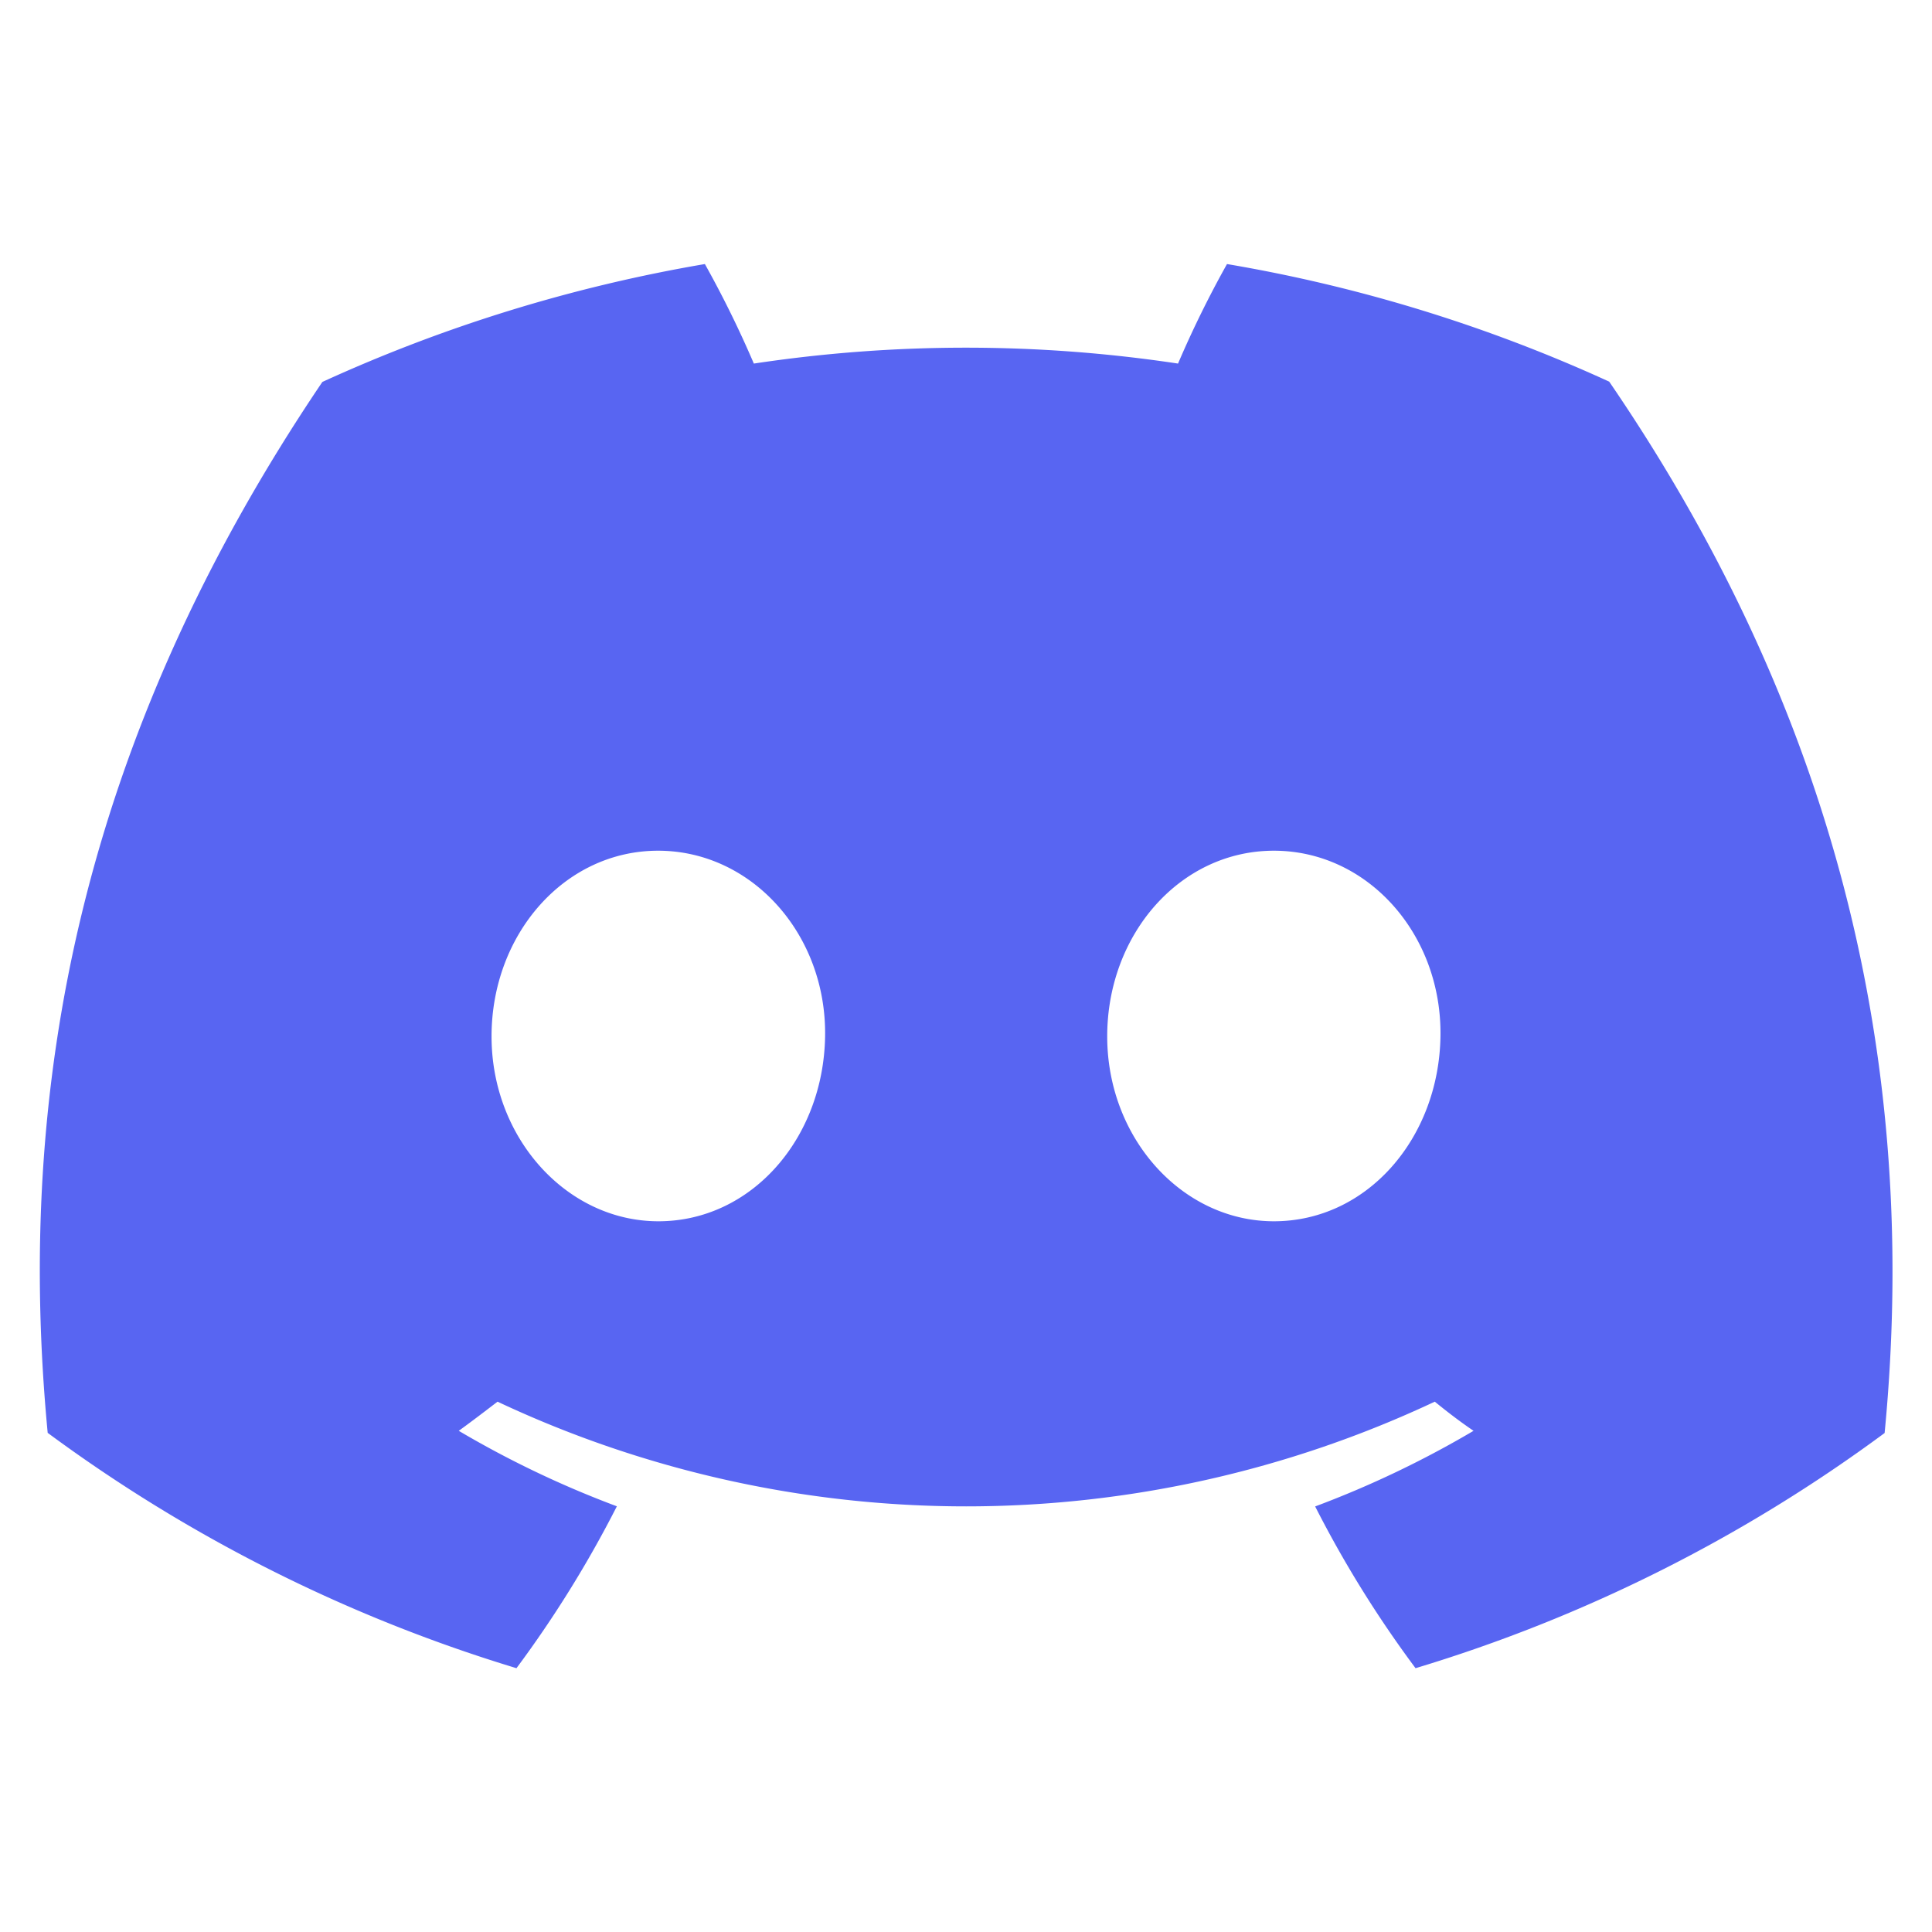 <svg width="93.737" height="93.737" version="1.1" viewBox="0 0 93.737 93.737" xmlns="http://www.w3.org/2000/svg">
 <defs>
  <style>.cls-1{fill:#5865f2;}</style>
 </defs>
 <g fill="none">
  <rect width="93.737" height="93.737" fill="none" opacity=".95"/>
 </g>
 <g transform="matrix(.707 0 0 .707 1.932 12.811)" data-name="图层 2">
  <g id="Discord_Logos" data-name="Discord Logos">
   <g id="Discord_Logo_-_Large_-_White" data-name="Discord Logo - Large - White">
    <path class="cls-1" d="m107.7 8.07a105.15 105.15 0 0 0-26.23-8.07 72.06 72.06 0 0 0-3.36 6.83 97.68 97.68 0 0 0-29.11 0 72.37 72.37 0 0 0-3.36-6.83 105.89 105.89 0 0 0-26.25 8.09c-16.6 24.56-21.1 48.51-18.85 72.12a105.73 105.73 0 0 0 32.17 16.15 77.7 77.7 0 0 0 6.89-11.11 68.42 68.42 0 0 1-10.85-5.18c0.91-0.66 1.8-1.34 2.66-2a75.57 75.57 0 0 0 64.32 0c0.87 0.71 1.76 1.39 2.66 2a68.68 68.68 0 0 1-10.87 5.19 77 77 0 0 0 6.89 11.1 105.25 105.25 0 0 0 32.19-16.14c2.64-27.38-4.51-51.11-18.9-72.15zm-65.25 57.62c-6.27 0-11.45-5.69-11.45-12.69s5-12.74 11.43-12.74 11.57 5.74 11.46 12.74-5.05 12.69-11.44 12.69zm42.24 0c-6.28 0-11.44-5.69-11.44-12.69s5-12.74 11.44-12.74 11.54 5.74 11.43 12.74-5.04 12.69-11.43 12.69z" fill="#5865f2"/>
   </g>
  </g>
 </g>
</svg>